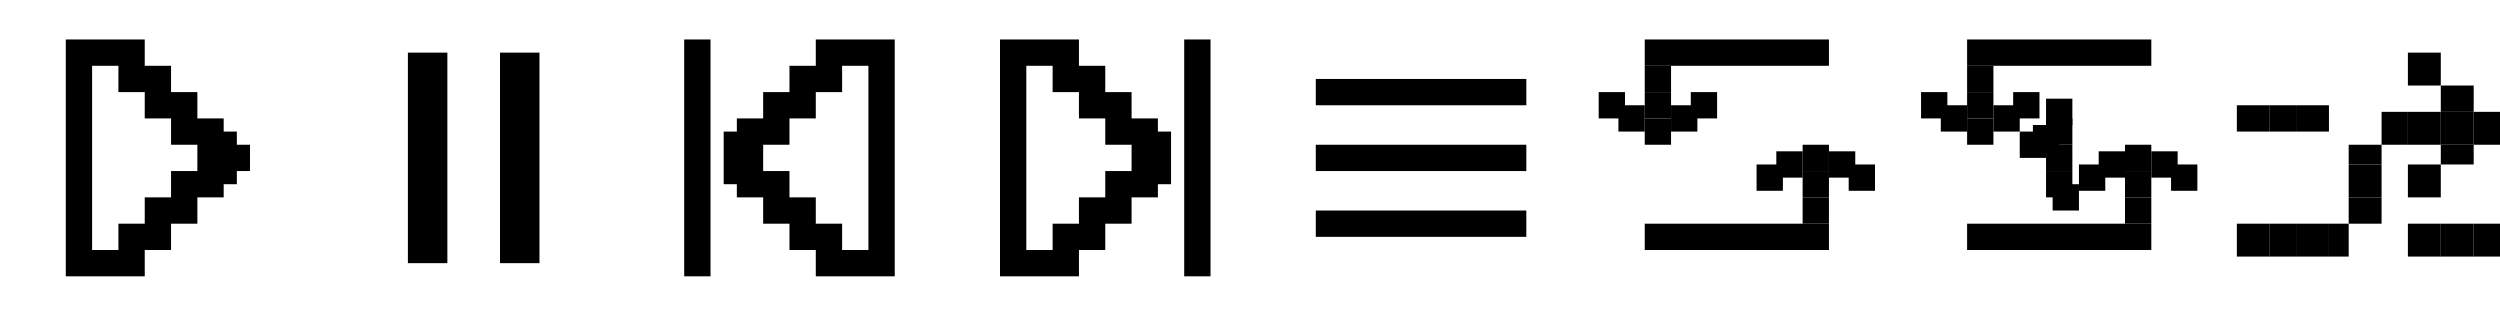 <svg width="380" height="48" viewBox="0 0 380 48" fill="none" xmlns="http://www.w3.org/2000/svg">
<path d="M36 22V20H34V18H30V14H26V10H22V6H10V42H22V40V38H26V34H30V30H34V28H36V26H38V22H36ZM26 26V30H22V34H18V38H14V10H18V14H22V18H26V22H30V26H26Z" fill="black"/>
<path fill-rule="evenodd" clip-rule="evenodd" d="M62 40V8H68V40H62ZM76 40V8H82V40H76Z" fill="black"/>
<path fill-rule="evenodd" clip-rule="evenodd" d="M104 6H108V42H104V6ZM120 10H124V6H136V42H124V38H120V34H116V30H112V28H110V20H112V18H116V14H120V10ZM116 22V26H120V30H124V34H128V38H132V10H128V14H124V18H120V22H116Z" fill="black"/>
<path fill-rule="evenodd" clip-rule="evenodd" d="M152 6H164V10H168V14H172V18H176V20H178V28H176V30H172V34H168V38H164V42H152V6ZM168 30V26H172V22H168V18H164V14H160V10H156V38H160V34H164V30H168ZM180 6H184V42H180V6Z" fill="black"/>
<path fill-rule="evenodd" clip-rule="evenodd" d="M200 12H232V16H200V12ZM200 22H232V26H200V22ZM232 32H200V36H232V32Z" fill="black"/>
<line x1="250" y1="8" x2="278" y2="8" stroke="black" stroke-width="4"/>
<line x1="250" y1="36" x2="278" y2="36" stroke="black" stroke-width="4"/>
<rect x="250" y="10" width="4" height="4" fill="black"/>
<rect x="250" y="14" width="4" height="4" fill="black"/>
<rect x="250" y="18" width="4" height="4" fill="black"/>
<rect x="274" y="30" width="4" height="4" fill="black"/>
<rect x="274" y="26" width="4" height="4" fill="black"/>
<rect x="274" y="22" width="4" height="4" fill="black"/>
<rect x="246" y="16" width="4" height="4" fill="black"/>
<rect x="254" y="16" width="4" height="4" fill="black"/>
<rect x="270" y="23" width="4" height="4" fill="black"/>
<rect x="278" y="23" width="4" height="4" fill="black"/>
<rect x="281" y="25" width="4" height="4" fill="black"/>
<rect x="267" y="25" width="4" height="4" fill="black"/>
<rect x="257" y="14" width="4" height="4" fill="black"/>
<rect x="243" y="14" width="4" height="4" fill="black"/>
<line x1="299" y1="8" x2="327" y2="8" stroke="black" stroke-width="4"/>
<line x1="299" y1="36" x2="327" y2="36" stroke="black" stroke-width="4"/>
<rect x="299" y="10" width="4" height="4" fill="black"/>
<rect x="299" y="14" width="4" height="4" fill="black"/>
<rect x="299" y="18" width="4" height="4" fill="black"/>
<rect x="323" y="30" width="4" height="4" fill="black"/>
<rect x="323" y="26" width="4" height="4" fill="black"/>
<rect x="323" y="22" width="4" height="4" fill="black"/>
<rect x="295" y="16" width="4" height="4" fill="black"/>
<rect x="303" y="16" width="4" height="4" fill="black"/>
<rect x="319" y="23" width="4" height="4" fill="black"/>
<rect x="327" y="23" width="4" height="4" fill="black"/>
<rect x="330" y="25" width="4" height="4" fill="black"/>
<rect x="316" y="25" width="4" height="4" fill="black"/>
<rect x="309" y="19" width="4" height="4" fill="black"/>
<rect x="307" y="20" width="4" height="4" fill="black"/>
<rect x="311" y="18" width="4" height="4" fill="black"/>
<rect x="311" y="22" width="4" height="4" fill="black"/>
<rect x="311" y="26" width="4" height="4" fill="black"/>
<rect x="312" y="28" width="4" height="4" fill="black"/>
<rect x="311" y="15" width="4" height="4" fill="black"/>
<rect x="306" y="14" width="4" height="4" fill="black"/>
<rect x="292" y="14" width="4" height="4" fill="black"/>
<rect x="345" y="34" width="4" height="5" fill="black"/>
<rect x="349" y="34" width="5" height="5" fill="black"/>
<rect x="354" y="34" width="3" height="5" fill="black"/>
<rect x="357" y="30" width="5" height="4" fill="black"/>
<rect x="357" y="25" width="5" height="5" fill="black"/>
<rect x="357" y="22" width="5" height="3" fill="black"/>
<rect x="362" y="17" width="4" height="5" fill="black"/>
<rect x="366" y="17" width="5" height="5" fill="black"/>
<rect x="371" y="17" width="5" height="5" fill="black"/>
<rect x="376" y="17" width="4" height="5" fill="black"/>
<rect x="371" y="13" width="5" height="4" fill="black"/>
<rect x="366" y="8" width="5" height="5" fill="black"/>
<rect x="371" y="22" width="5" height="3" fill="black"/>
<rect x="366" y="25" width="5" height="5" fill="black"/>
<rect x="340" y="34" width="5" height="5" fill="black"/>
<rect x="340" y="16" width="5" height="4" fill="black"/>
<rect x="345" y="16" width="4" height="4" fill="black"/>
<rect x="349" y="16" width="5" height="4" fill="black"/>
<rect x="366" y="34" width="5" height="5" fill="black"/>
<rect x="371" y="34" width="5" height="5" fill="black"/>
<rect x="376" y="34" width="4" height="5" fill="black"/>
</svg>
